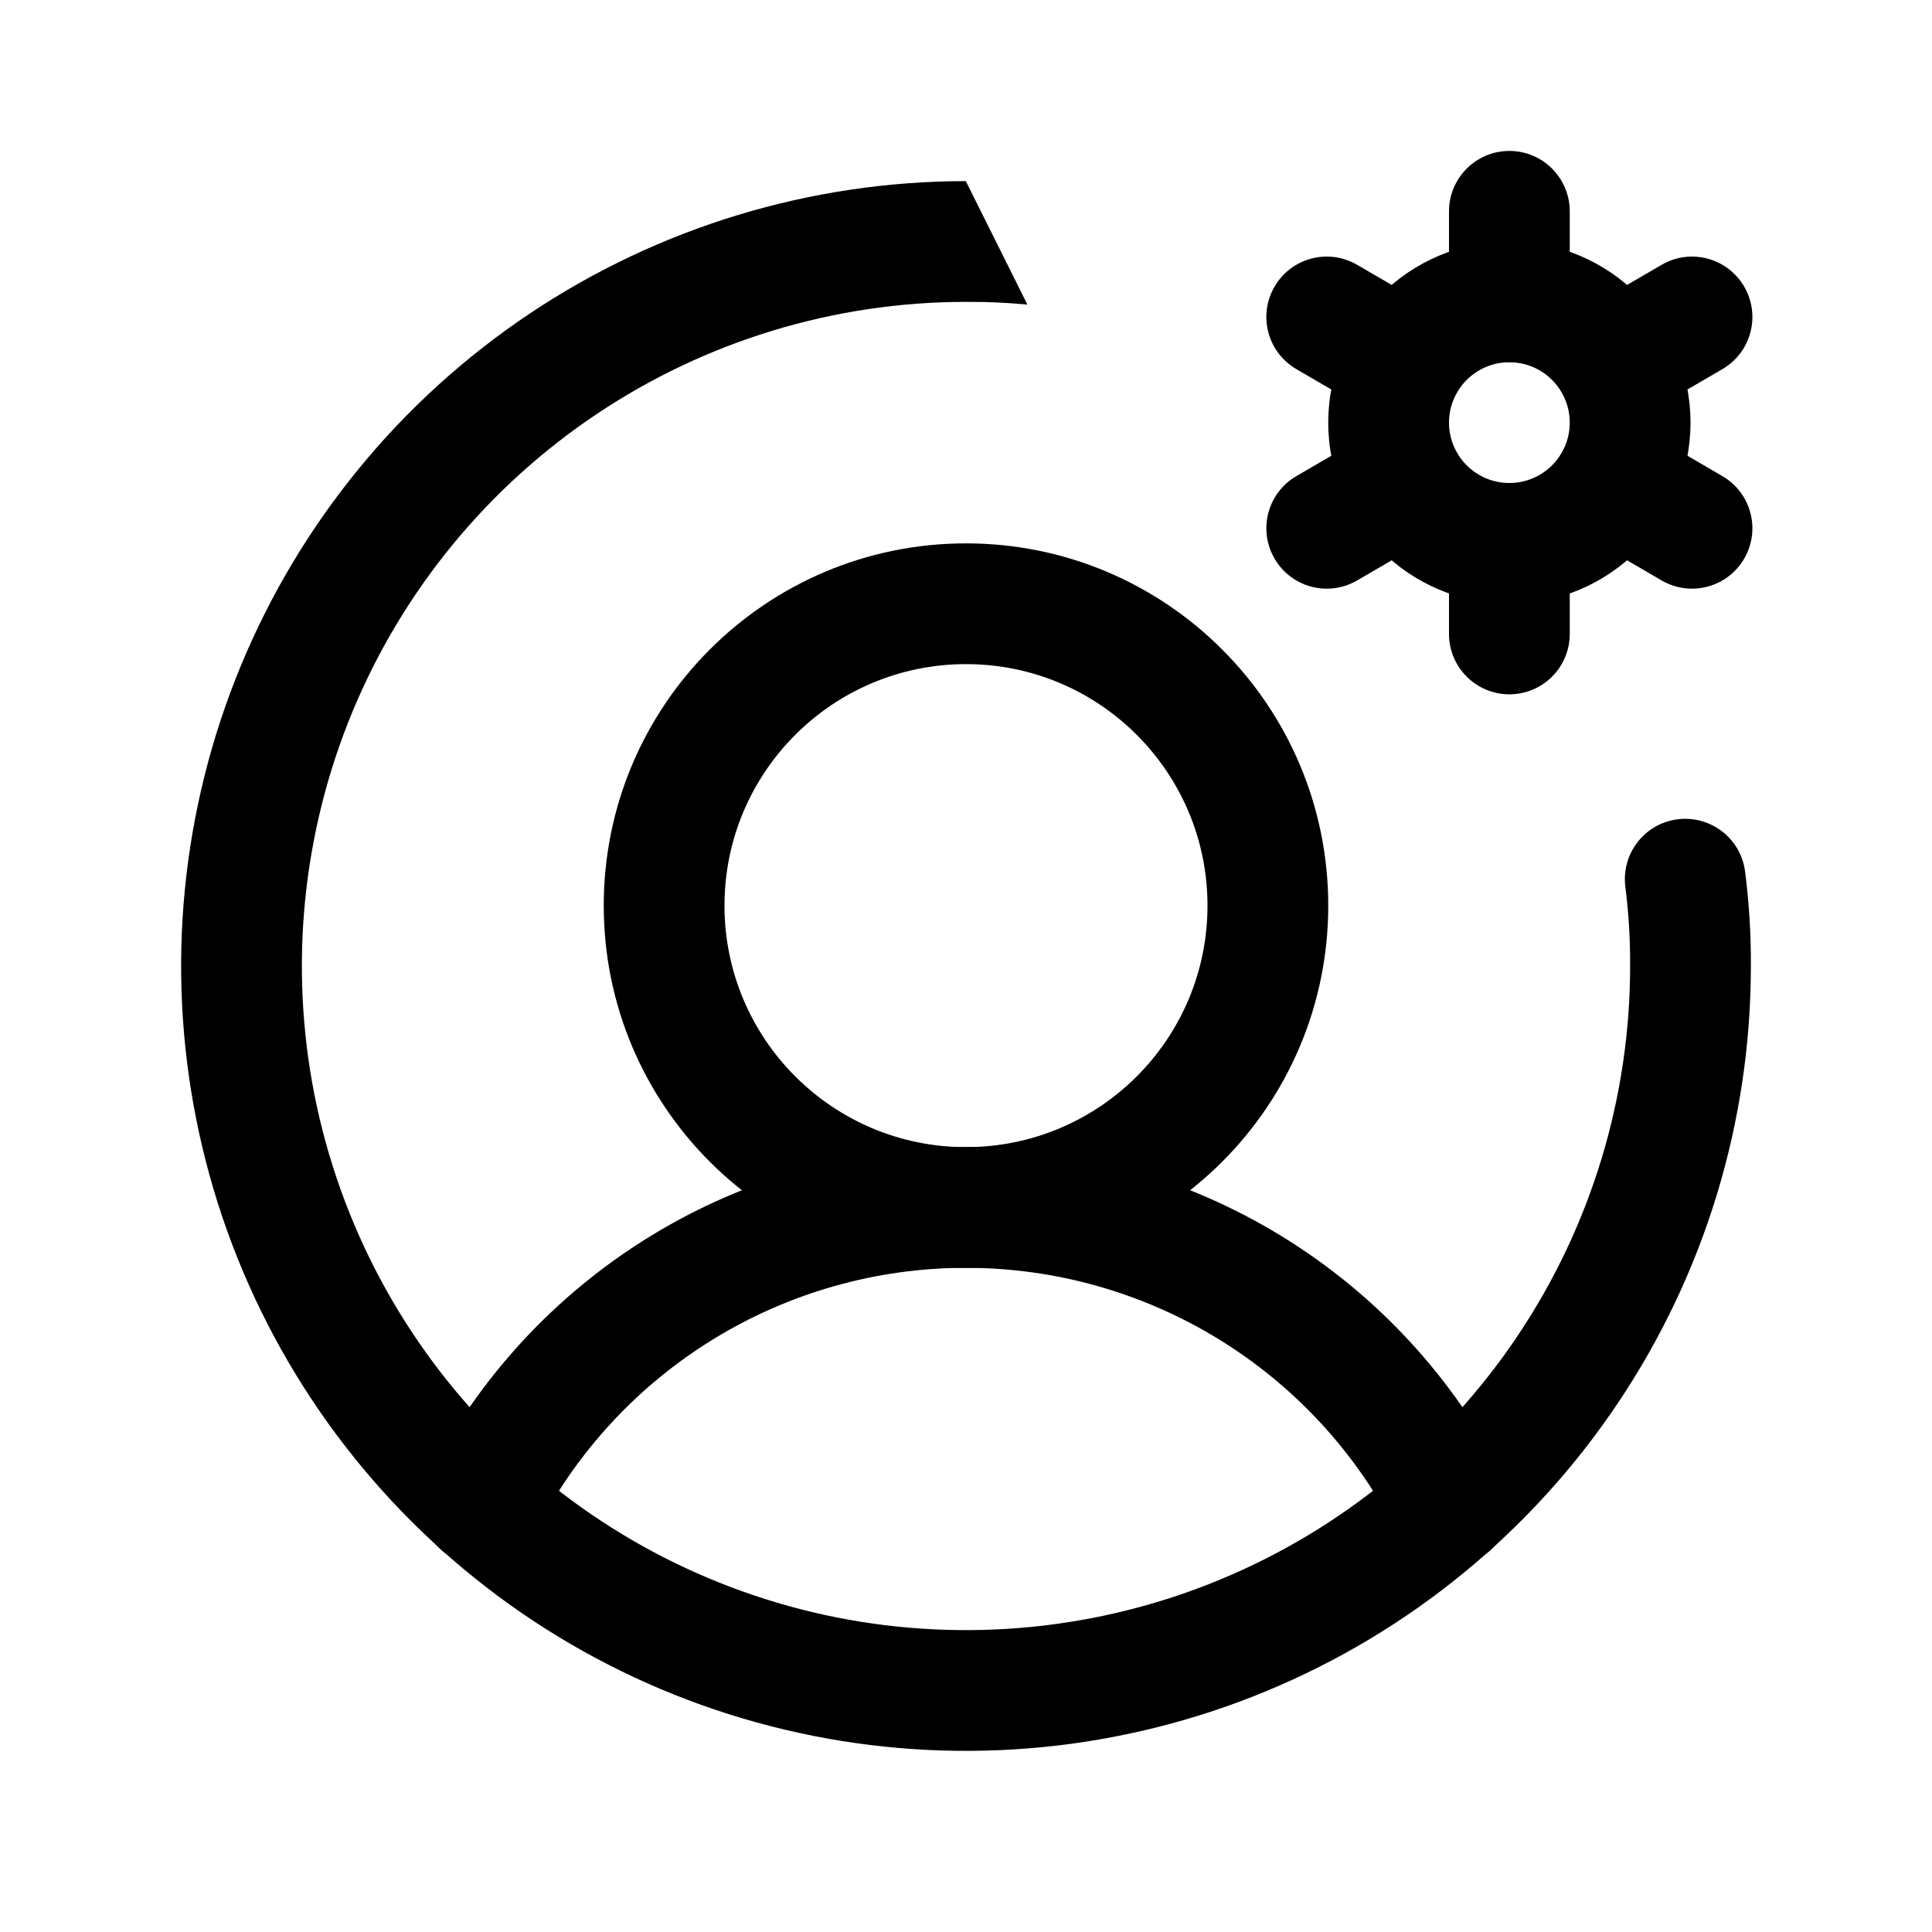 <svg width="32" height="32" viewBox="0 0 32 32" fill="none" xmlns="http://www.w3.org/2000/svg">
<path fill-rule="evenodd" clip-rule="evenodd" d="M16 11C13.791 11 12 12.791 12 15C12 17.209 13.791 19 16 19C18.209 19 20 17.209 20 15C20 12.791 18.209 11 16 11ZM10 15C10 11.686 12.686 9 16 9C19.314 9 22 11.686 22 15C22 18.314 19.314 21 16 21C12.686 21 10 18.314 10 15Z" fill="black"/>
<path fill-rule="evenodd" clip-rule="evenodd" d="M16 20.999C14.523 20.999 13.074 21.408 11.815 22.181C10.556 22.954 9.535 24.06 8.867 25.378C8.617 25.87 8.015 26.067 7.522 25.817C7.03 25.567 6.833 24.965 7.083 24.472C7.919 22.826 9.195 21.443 10.769 20.477C12.343 19.511 14.153 18.999 16 18.999C17.847 18.999 19.657 19.511 21.231 20.477C22.805 21.443 24.081 22.826 24.917 24.472C25.167 24.965 24.97 25.567 24.478 25.817C23.985 26.067 23.383 25.87 23.133 25.378C22.465 24.06 21.444 22.954 20.185 22.181C18.926 21.408 17.477 20.999 16 20.999Z" fill="black"/>
<path fill-rule="evenodd" clip-rule="evenodd" d="M25 6C24.448 6 24 6.448 24 7C24 7.552 24.448 8 25 8C25.552 8 26 7.552 26 7C26 6.448 25.552 6 25 6ZM22 7C22 5.343 23.343 4 25 4C26.657 4 28 5.343 28 7C28 8.657 26.657 10 25 10C23.343 10 22 8.657 22 7Z" fill="black"/>
<path fill-rule="evenodd" clip-rule="evenodd" d="M25 2.5C25.552 2.5 26 2.948 26 3.5V5C26 5.552 25.552 6 25 6C24.448 6 24 5.552 24 5V3.5C24 2.948 24.448 2.5 25 2.5Z" fill="black"/>
<path fill-rule="evenodd" clip-rule="evenodd" d="M21.111 4.747C21.389 4.269 22.001 4.108 22.478 4.386L23.766 5.136C24.243 5.414 24.405 6.026 24.127 6.503C23.849 6.981 23.236 7.142 22.759 6.864L21.472 6.114C20.994 5.836 20.833 5.224 21.111 4.747Z" fill="black"/>
<path fill-rule="evenodd" clip-rule="evenodd" d="M24.127 7.497C24.405 7.974 24.243 8.586 23.766 8.864L22.478 9.614C22.001 9.892 21.389 9.731 21.111 9.253C20.833 8.776 20.994 8.164 21.472 7.886L22.759 7.136C23.236 6.858 23.849 7.019 24.127 7.497Z" fill="black"/>
<path fill-rule="evenodd" clip-rule="evenodd" d="M25 8C25.552 8 26 8.448 26 9V10.5C26 11.052 25.552 11.5 25 11.5C24.448 11.5 24 11.052 24 10.5V9C24 8.448 24.448 8 25 8Z" fill="black"/>
<path fill-rule="evenodd" clip-rule="evenodd" d="M25.873 7.497C26.151 7.019 26.764 6.858 27.241 7.136L28.528 7.886C29.006 8.164 29.167 8.776 28.889 9.253C28.611 9.731 27.999 9.892 27.522 9.614L26.234 8.864C25.757 8.586 25.595 7.974 25.873 7.497Z" fill="black"/>
<path fill-rule="evenodd" clip-rule="evenodd" d="M28.889 4.747C29.167 5.224 29.006 5.836 28.528 6.114L27.241 6.864C26.764 7.142 26.151 6.981 25.873 6.503C25.595 6.026 25.757 5.414 26.234 5.136L27.522 4.386C27.999 4.108 28.611 4.269 28.889 4.747Z" fill="black"/>
<path fill-rule="evenodd" clip-rule="evenodd" d="M17.017 5.045C16.681 5.013 16.344 4.998 16.006 5L16 5V5C13.824 5 11.698 5.645 9.889 6.854C8.08 8.063 6.67 9.78 5.837 11.79C5.005 13.8 4.787 16.012 5.211 18.146C5.636 20.28 6.683 22.24 8.222 23.778C9.76 25.317 11.72 26.364 13.854 26.789C15.988 27.213 18.2 26.995 20.209 26.163C22.22 25.33 23.938 23.92 25.146 22.111C26.355 20.302 27 18.176 27 16L27 15.995C27.002 15.558 26.976 15.122 26.921 14.689C26.851 14.141 27.238 13.64 27.786 13.57C28.334 13.501 28.835 13.888 28.904 14.436C28.971 14.956 29.003 15.479 29 16.003C29 18.573 28.237 21.085 26.809 23.222C25.381 25.36 23.35 27.026 20.975 28.01C18.599 28.994 15.986 29.252 13.464 28.75C10.942 28.249 8.626 27.011 6.808 25.192C4.99 23.374 3.751 21.058 3.25 18.536C2.748 16.014 3.006 13.401 3.99 11.025C4.974 8.65 6.64 6.619 8.778 5.191C10.915 3.763 13.427 3.001 15.997 3" fill="black"/>
</svg>
